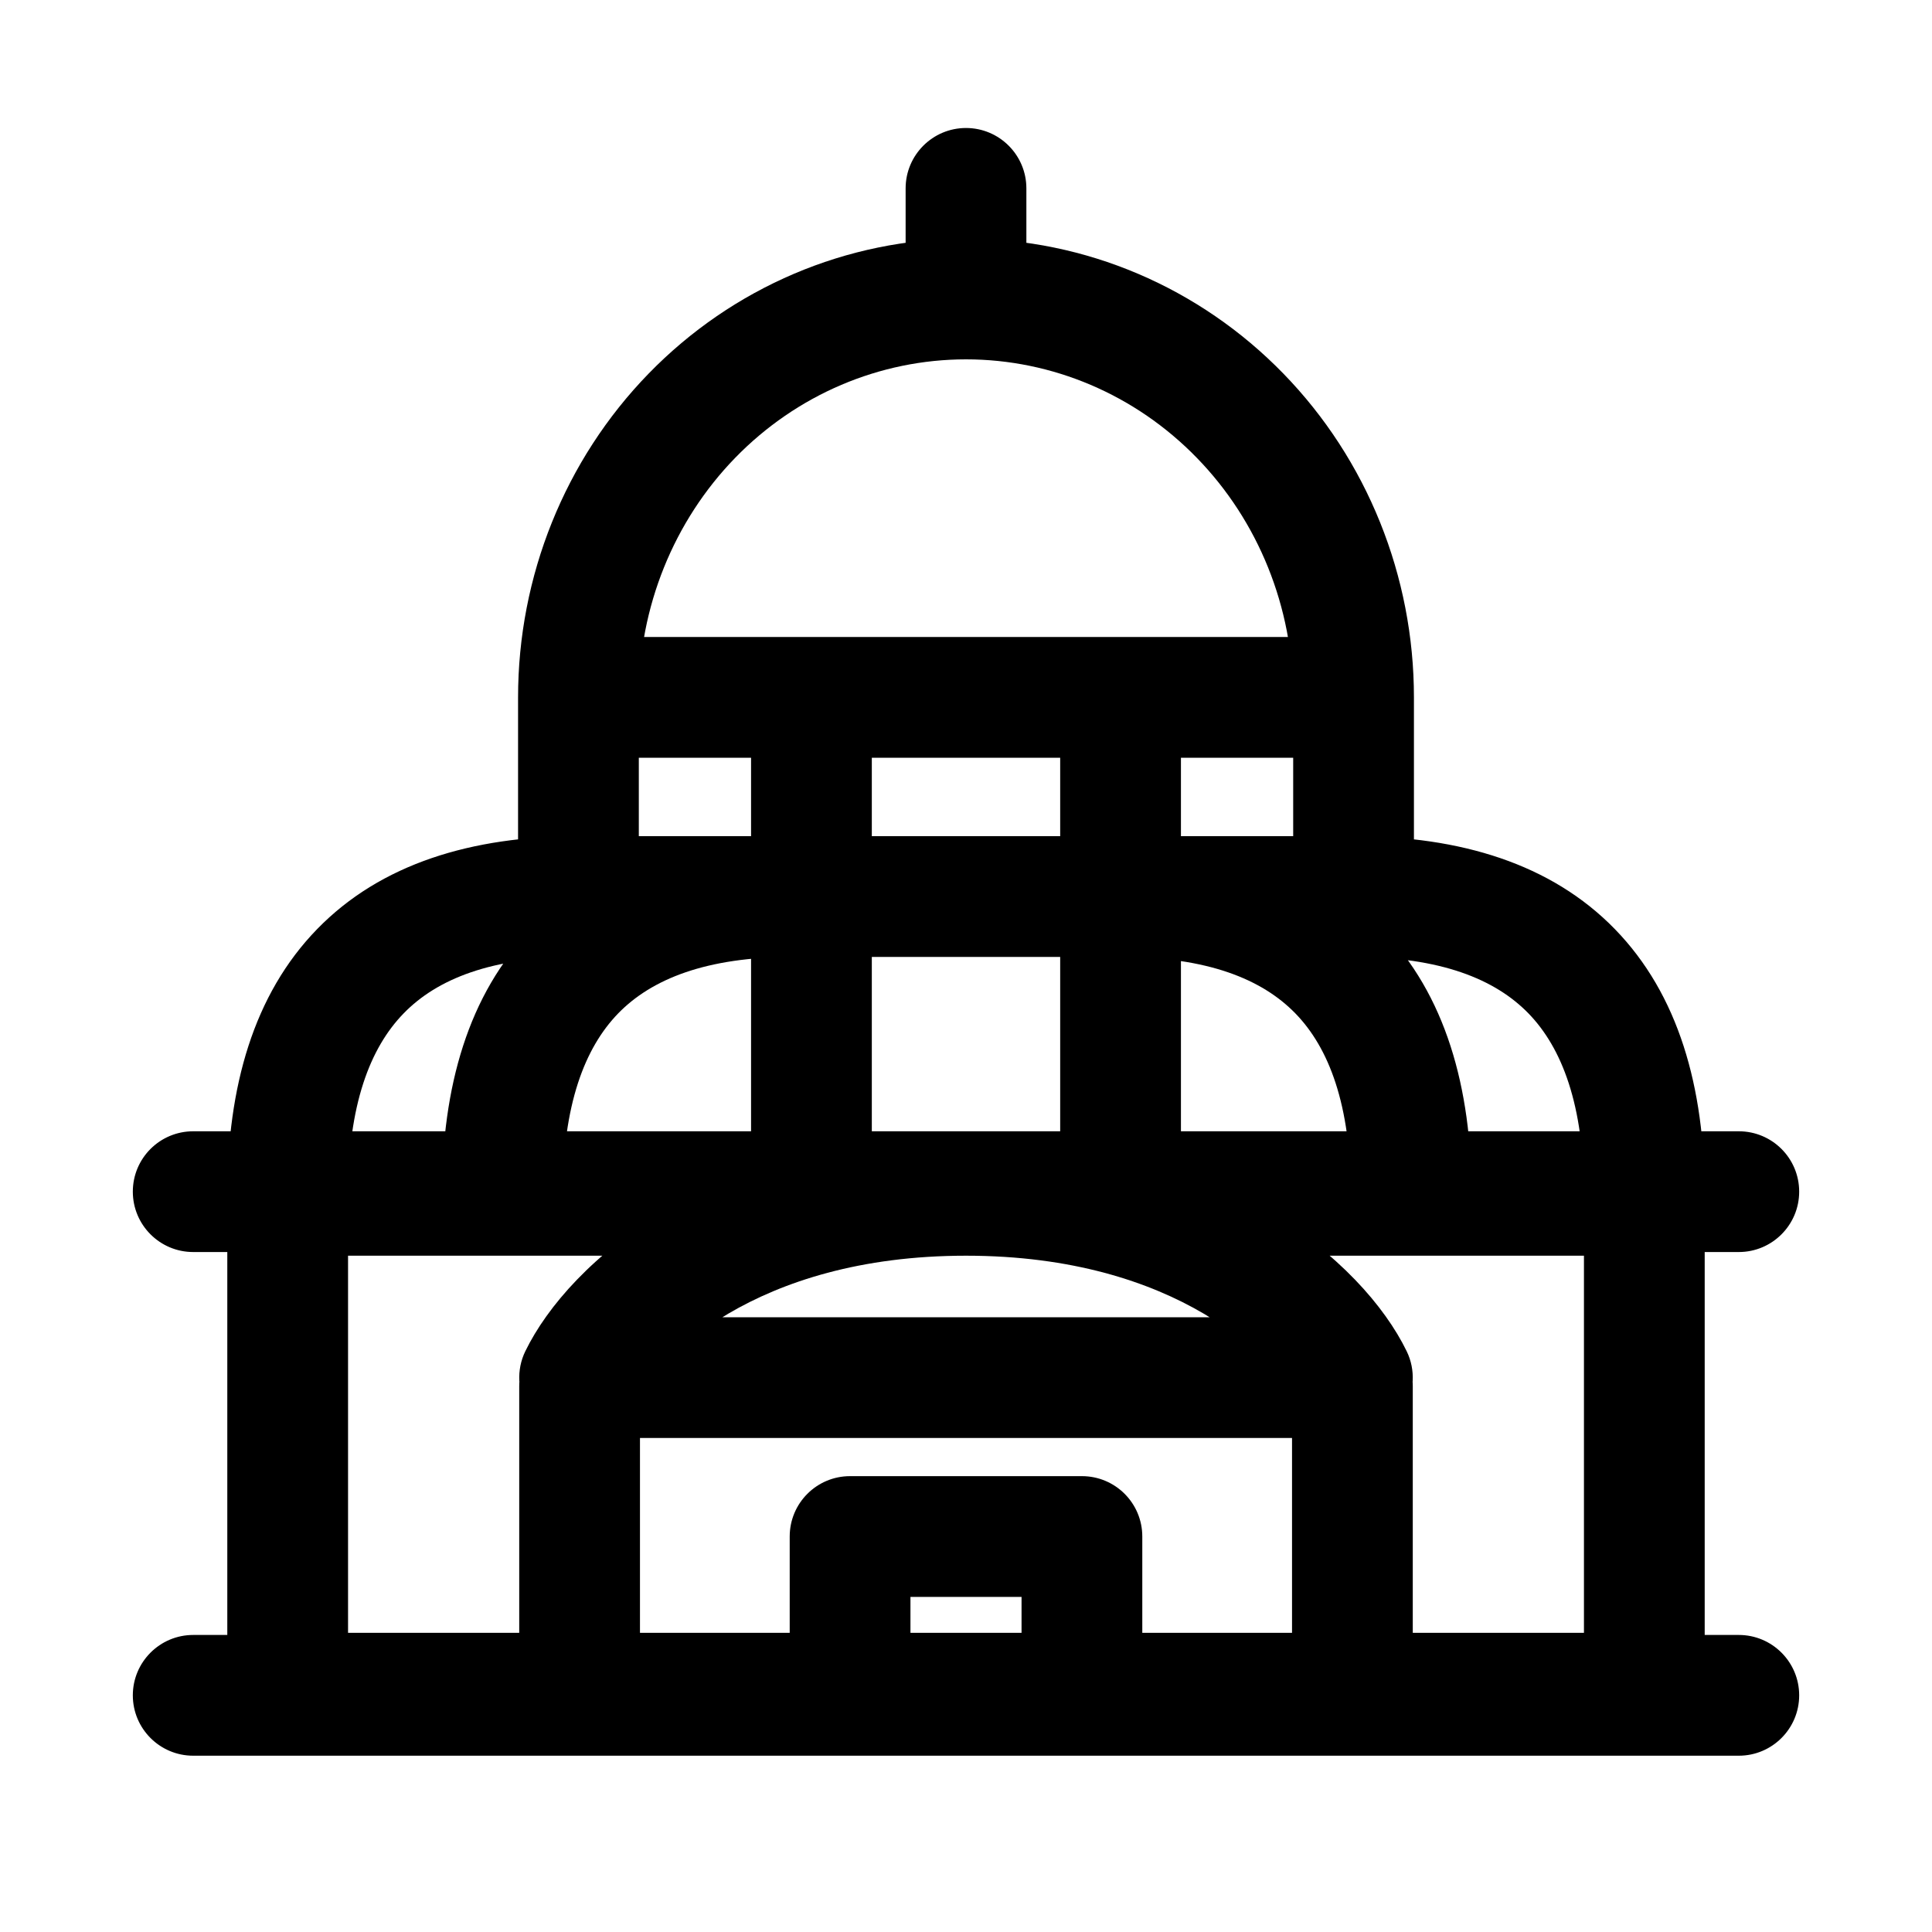 <svg width="20" height="20" viewBox="0 0 20 20" fill="none" xmlns="http://www.w3.org/2000/svg">
<path d="M5.988 7.219H5.363H5.988ZM10.625 1.95C10.625 1.605 10.345 1.325 10 1.325C9.655 1.325 9.375 1.605 9.375 1.95L10.625 1.95ZM17.022 17.528V18.153C17.367 18.153 17.647 17.873 17.647 17.528H17.022ZM2.978 17.528H2.353C2.353 17.873 2.633 18.153 2.978 18.153V17.528ZM6 14.261L5.438 13.988C5.344 14.181 5.356 14.41 5.47 14.593C5.584 14.775 5.785 14.886 6 14.886V14.261ZM14 14.261V14.886C14.216 14.886 14.416 14.775 14.53 14.593C14.644 14.41 14.656 14.181 14.562 13.988L14 14.261ZM4.575 12.374C4.575 12.719 4.855 12.999 5.2 12.999C5.545 12.999 5.825 12.719 5.825 12.374H4.575ZM8.209 9.906C8.555 9.906 8.834 9.626 8.834 9.281C8.834 8.936 8.555 8.656 8.209 8.656V9.906ZM11.6 8.656C11.255 8.656 10.975 8.936 10.975 9.281C10.975 9.626 11.255 9.906 11.6 9.906V8.656ZM13.984 12.374C13.984 12.719 14.264 12.999 14.609 12.999C14.954 12.999 15.234 12.719 15.234 12.374H13.984ZM9.025 9.796C9.025 9.451 8.745 9.171 8.4 9.171C8.055 9.171 7.775 9.451 7.775 9.796H9.025ZM7.775 11.858C7.775 12.204 8.055 12.483 8.4 12.483C8.745 12.483 9.025 12.204 9.025 11.858H7.775ZM12.225 9.796C12.225 9.451 11.945 9.171 11.6 9.171C11.255 9.171 10.975 9.451 10.975 9.796H12.225ZM10.975 11.858C10.975 12.204 11.255 12.483 11.6 12.483C11.945 12.483 12.225 12.204 12.225 11.858H10.975ZM12.225 7.619V6.994H10.975V7.619H12.225ZM10.975 8.917V9.542H12.225V8.917H10.975ZM9.025 7.576V6.951H7.775V7.576H9.025ZM7.775 8.874V9.499H9.025V8.874H7.775ZM8.8 15.906V15.281C8.455 15.281 8.175 15.56 8.175 15.906H8.8ZM8.8 17.55H8.175C8.175 17.717 8.242 17.877 8.36 17.994C8.478 18.111 8.639 18.177 8.806 18.175L8.8 17.55ZM11.2 17.528L11.206 18.153C11.549 18.15 11.825 17.871 11.825 17.528H11.2ZM11.2 15.906H11.825C11.825 15.56 11.545 15.281 11.2 15.281V15.906ZM2 11.711C1.655 11.711 1.375 11.99 1.375 12.336C1.375 12.681 1.655 12.961 2 12.961V11.711ZM18 12.961C18.345 12.961 18.625 12.681 18.625 12.336C18.625 11.99 18.345 11.711 18 11.711V12.961ZM2 16.925C1.655 16.925 1.375 17.205 1.375 17.55C1.375 17.895 1.655 18.175 2 18.175V16.925ZM18 18.175C18.345 18.175 18.625 17.895 18.625 17.55C18.625 17.205 18.345 16.925 18 16.925V18.175ZM6.625 14.35C6.625 14.005 6.345 13.725 6 13.725C5.655 13.725 5.375 14.005 5.375 14.35H6.625ZM6 17.55H5.375C5.375 17.895 5.655 18.175 6 18.175V17.55ZM14 17.55V18.175C14.345 18.175 14.625 17.895 14.625 17.55H14ZM14.625 14.35C14.625 14.005 14.345 13.725 14 13.725C13.655 13.725 13.375 14.005 13.375 14.35H14.625ZM14.637 7.219C14.637 5.965 14.153 4.759 13.285 3.867L12.389 4.739C13.027 5.394 13.387 6.286 13.387 7.219H14.637ZM13.285 3.867C12.417 2.975 11.236 2.47 10 2.47V3.72C10.893 3.72 11.753 4.085 12.389 4.739L13.285 3.867ZM10 2.47C8.765 2.47 7.583 2.975 6.715 3.867L7.611 4.739C8.247 4.085 9.107 3.72 10 3.72V2.47ZM6.715 3.867C5.847 4.759 5.363 5.965 5.363 7.219H6.613C6.613 6.286 6.974 5.394 7.611 4.739L6.715 3.867ZM5.363 7.219V9.281H6.613V7.219H5.363ZM5.988 9.906H14.012V8.656H5.988V9.906ZM14.637 9.281V7.219H13.387V9.281H14.637ZM14.012 6.594L5.988 6.594V7.844L14.012 7.844V6.594ZM10.625 3.095L10.625 1.95L9.375 1.95L9.375 3.095L10.625 3.095ZM2.978 12.999H17.022V11.749H2.978V12.999ZM16.397 12.374V17.528H17.647V12.374H16.397ZM17.022 16.903H2.978V18.153H17.022V16.903ZM3.603 17.528V12.374H2.353V17.528H3.603ZM6 14.886H14V13.636H6V14.886ZM14.562 13.988C14.111 13.061 12.618 11.749 10 11.749V12.999C12.197 12.999 13.22 14.087 13.438 14.535L14.562 13.988ZM10 11.749C7.382 11.749 5.889 13.061 5.438 13.988L6.562 14.535C6.78 14.087 7.804 12.999 10 12.999V11.749ZM3.603 12.374C3.603 11.435 3.832 10.846 4.179 10.49C4.522 10.137 5.085 9.906 5.988 9.906V8.656C4.884 8.656 3.942 8.941 3.283 9.618C2.626 10.293 2.353 11.251 2.353 12.374H3.603ZM5.825 12.374C5.825 11.435 6.054 10.846 6.4 10.49C6.744 10.137 7.307 9.906 8.209 9.906V8.656C7.106 8.656 6.164 8.941 5.504 9.618C4.848 10.293 4.575 11.251 4.575 12.374H5.825ZM14.012 9.906C14.915 9.906 15.478 10.137 15.822 10.49C16.168 10.846 16.397 11.435 16.397 12.374H17.647C17.647 11.251 17.374 10.293 16.717 9.618C16.058 8.941 15.116 8.656 14.012 8.656V9.906ZM11.6 9.906C12.502 9.906 13.065 10.137 13.409 10.49C13.756 10.846 13.984 11.435 13.984 12.374H15.234C15.234 11.251 14.961 10.293 14.305 9.618C13.646 8.941 12.704 8.656 11.6 8.656V9.906ZM7.775 9.796V11.858H9.025V9.796H7.775ZM10.975 9.796V11.858H12.225V9.796H10.975ZM10.975 7.619V8.917H12.225V7.619H10.975ZM7.775 7.576V8.874H9.025V7.576H7.775ZM8.175 15.906V17.55H9.425V15.906H8.175ZM8.806 18.175L11.206 18.153L11.194 16.903L8.794 16.925L8.806 18.175ZM11.825 17.528V15.906H10.575V17.528H11.825ZM2 12.961H18V11.711H2V12.961ZM2 18.175H18V16.925H2V18.175ZM5.375 14.35V17.55H6.625V14.35H5.375ZM6 18.175H14V16.925H6V18.175ZM14.625 17.55V14.35H13.375V17.55H14.625ZM11.2 15.281H8.8V16.531H11.2V15.281Z" fill="black"/>
</svg>
